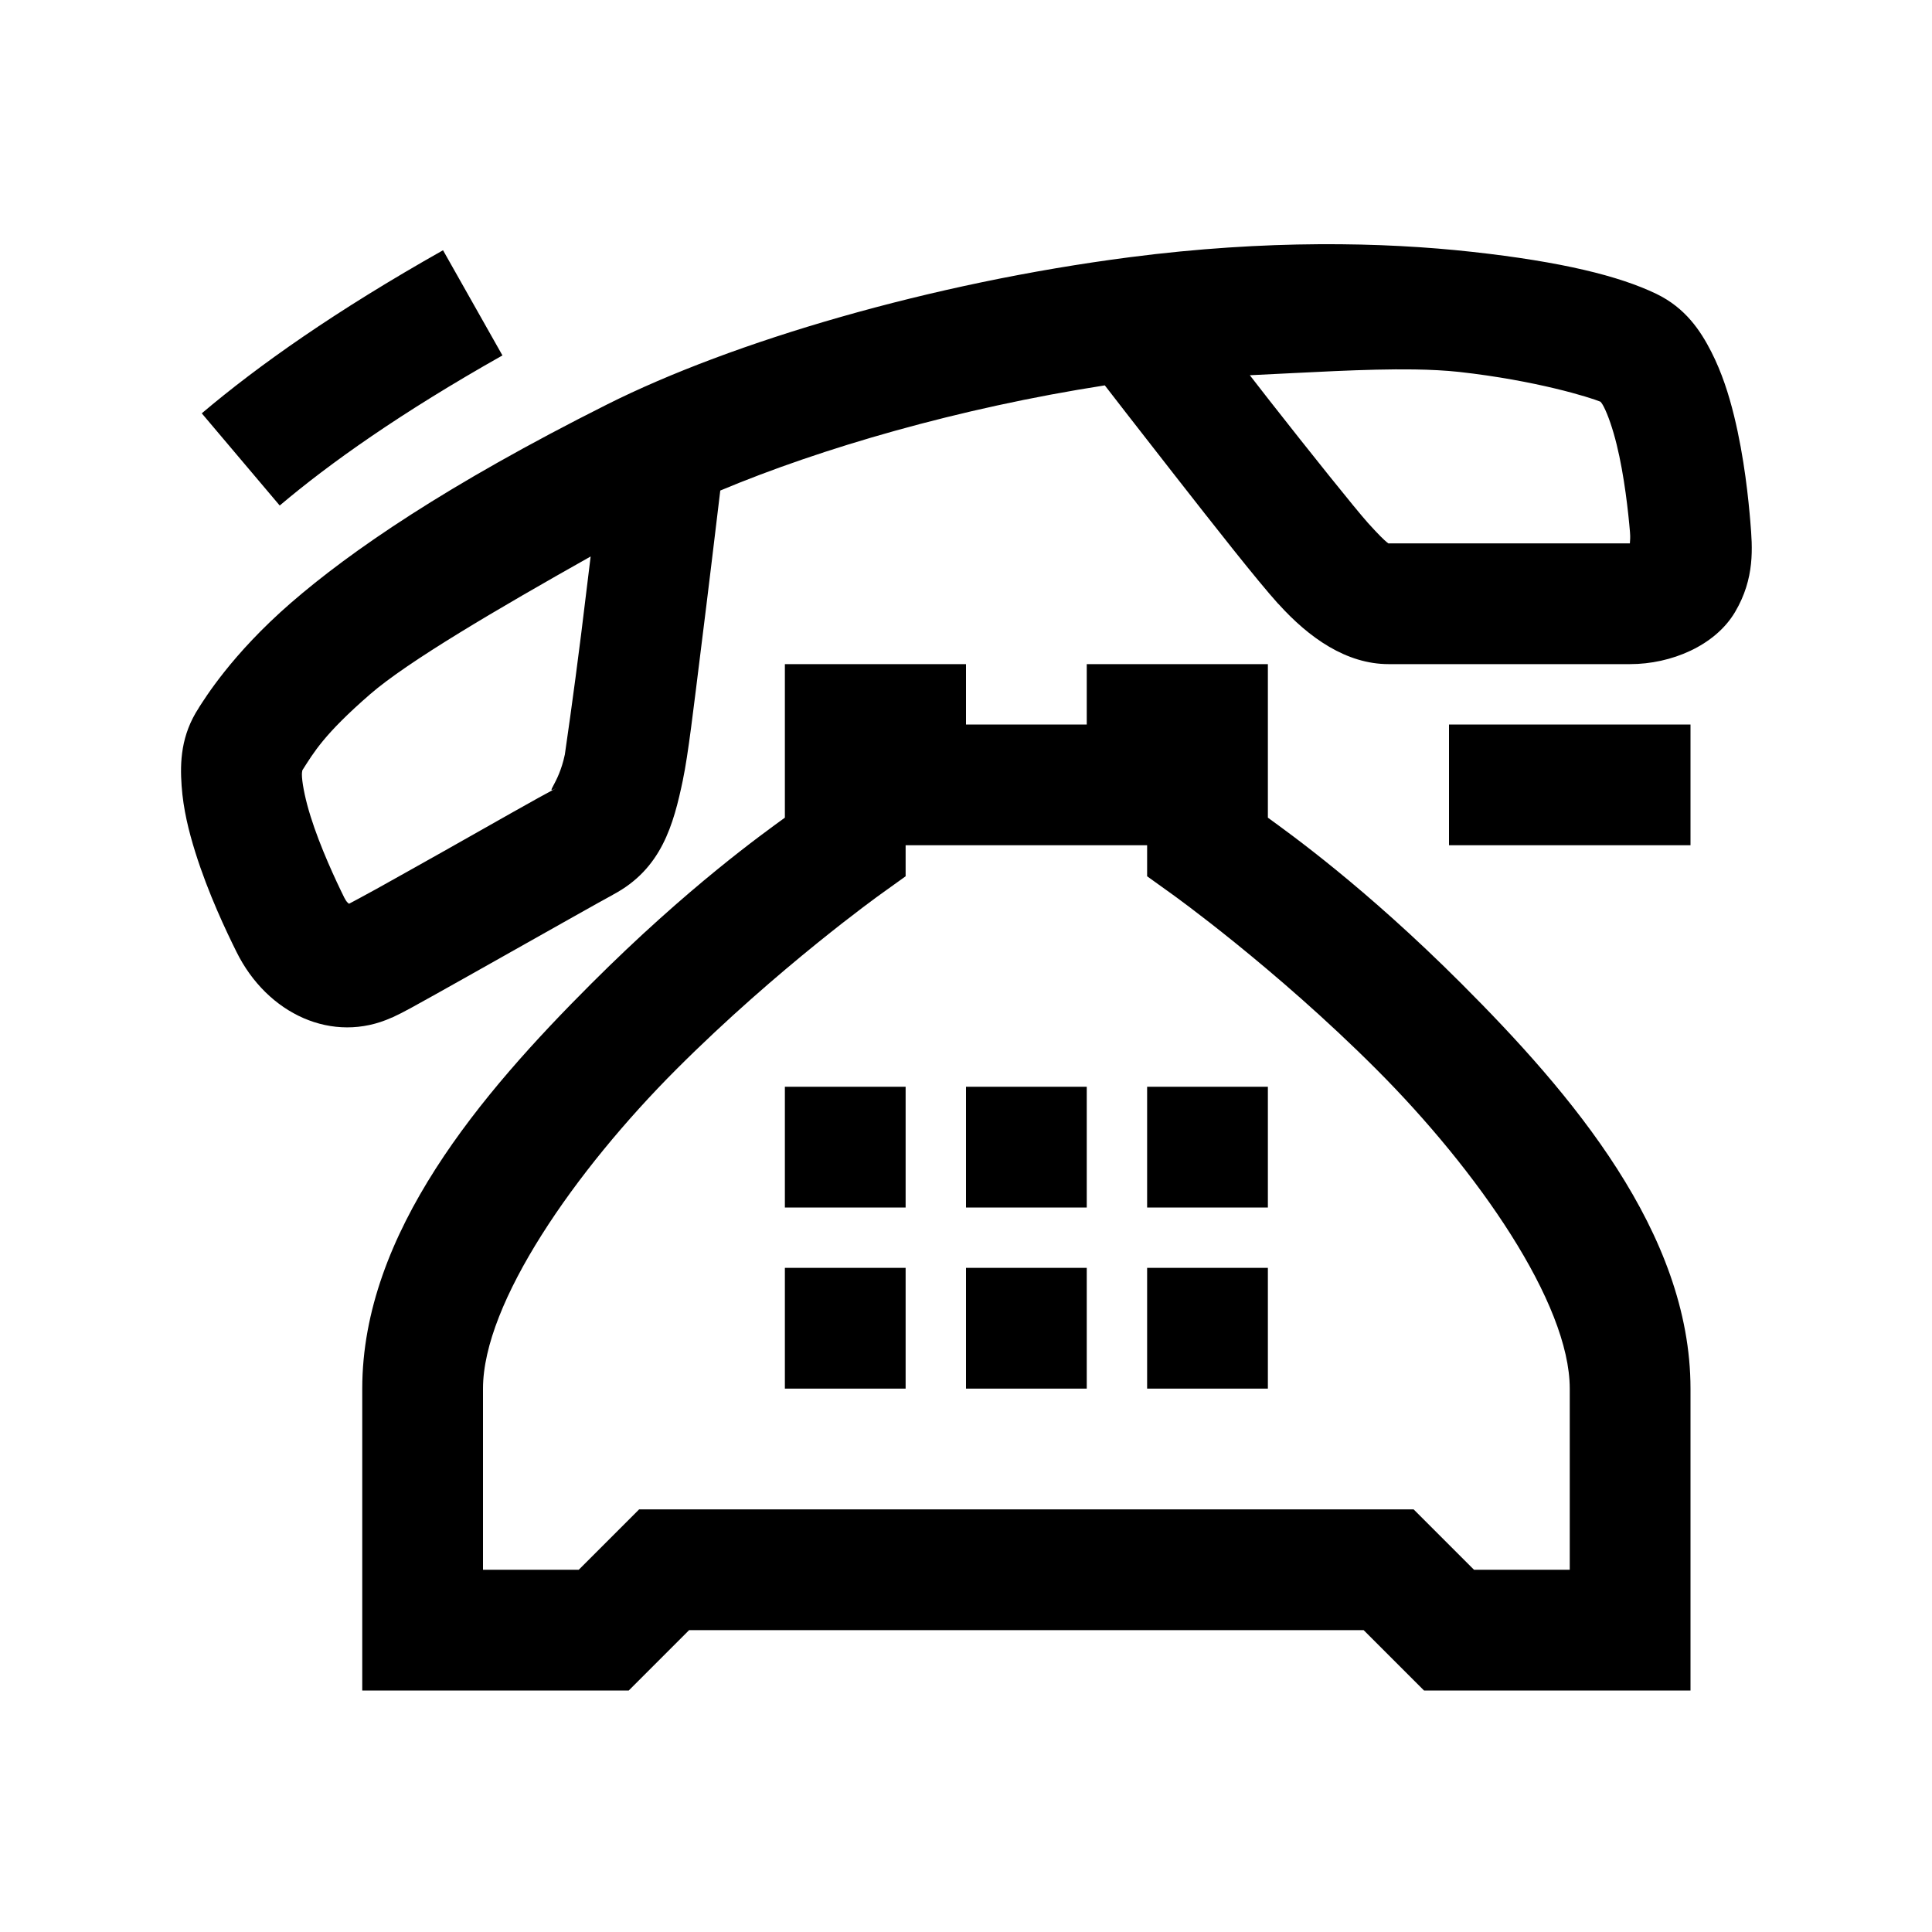 <?xml version="1.0" encoding="utf-8"?>
<svg xmlns="http://www.w3.org/2000/svg" viewBox="0 0 32 32" fill="#000000"><path style="line-height:normal;text-indent:0;text-align:start;text-decoration-line:none;text-decoration-style:solid;text-decoration-color:#000;text-transform:none;block-progression:tb;isolation:auto;mix-blend-mode:normal" d="M 21.842 4.045 C 20.891 4.051 19.843 4.114 18.715 4.26 C 15.426 4.685 12.127 5.658 10.051 6.701 C 7.393 8.036 5.806 9.129 4.818 9.986 C 3.831 10.844 3.39 11.575 3.295 11.719 L 3.295 11.721 C 2.996 12.174 2.98 12.625 3.008 13.014 C 3.035 13.403 3.126 13.767 3.234 14.113 C 3.451 14.806 3.751 15.431 3.916 15.764 C 4.427 16.799 5.513 17.298 6.49 16.854 L 6.492 16.854 L 6.494 16.854 C 6.696 16.761 6.884 16.652 7.207 16.473 C 7.53 16.293 7.928 16.068 8.33 15.842 C 9.134 15.389 9.988 14.907 10.152 14.82 L 10.154 14.82 L 10.154 14.818 C 10.957 14.392 11.155 13.663 11.312 12.914 L 11.311 12.916 C 11.399 12.498 11.486 11.742 11.609 10.758 C 11.731 9.789 11.856 8.738 11.93 8.125 C 13.599 7.425 15.881 6.759 18.299 6.383 C 18.393 6.504 18.842 7.086 19.449 7.861 C 20.116 8.714 20.813 9.603 21.172 10.002 L 21.174 10.002 C 21.682 10.566 22.301 11 23 11 L 27 11 C 27.679 11 28.407 10.696 28.738 10.137 C 29.069 9.578 29.026 9.066 28.992 8.652 L 28.992 8.65 C 28.961 8.282 28.894 7.59 28.721 6.885 C 28.634 6.532 28.521 6.174 28.344 5.826 C 28.166 5.479 27.92 5.102 27.434 4.867 C 26.816 4.57 25.868 4.336 24.387 4.172 C 23.646 4.09 22.793 4.039 21.842 4.045 z M 7.338 4.145 C 5.561 5.147 4.281 6.051 3.342 6.846 L 4.633 8.373 C 5.459 7.674 6.636 6.838 8.322 5.887 L 7.338 4.145 z M 23.426 6.119 C 23.695 6.123 23.945 6.136 24.166 6.16 C 25.445 6.302 26.341 6.584 26.51 6.654 C 26.52 6.668 26.537 6.685 26.564 6.738 C 26.633 6.872 26.714 7.105 26.777 7.363 C 26.905 7.88 26.971 8.495 26.998 8.818 C 27.005 8.905 26.999 8.946 26.996 9 L 23 9 C 23.017 9 23.021 9.064 22.66 8.664 C 22.457 8.438 21.685 7.474 21.023 6.629 C 20.854 6.412 20.853 6.41 20.701 6.215 C 21.635 6.172 22.619 6.107 23.426 6.119 z M 9.783 9.217 C 9.728 9.673 9.684 10.034 9.625 10.508 C 9.503 11.485 9.357 12.493 9.355 12.502 L 9.354 12.504 C 9.249 13.003 9.01 13.161 9.215 13.053 C 8.924 13.206 8.148 13.648 7.348 14.1 C 6.947 14.325 6.551 14.548 6.236 14.723 C 5.988 14.86 5.854 14.93 5.781 14.969 C 5.759 14.954 5.733 14.929 5.709 14.879 L 5.709 14.877 L 5.707 14.877 C 5.563 14.587 5.301 14.026 5.143 13.518 C 5.063 13.264 5.013 13.022 5.002 12.873 C 4.997 12.804 5.005 12.771 5.008 12.758 C 5.196 12.465 5.362 12.166 6.131 11.498 C 6.753 10.958 8.234 10.089 9.783 9.217 z M 13 11 L 13 13.543 C 12.652 13.797 11.401 14.685 9.793 16.293 C 7.976 18.11 6 20.417 6 23 L 6 28 L 10.414 28 L 11.414 27 L 22.586 27 L 23.586 28 L 28 28 L 28 23 C 28 20.417 26.024 18.11 24.207 16.293 C 22.599 14.685 21.348 13.797 21 13.543 L 21 11 L 18 11 L 18 12 L 16 12 L 16 11 L 13 11 z M 24 12 L 24 14 L 28 14 L 28 12 L 24 12 z M 4.975 12.805 C 4.969 12.815 4.974 12.809 4.965 12.822 L 4.963 12.822 C 4.966 12.817 4.971 12.81 4.975 12.805 z M 15 14 L 19 14 L 19 14.514 L 19.418 14.814 C 19.418 14.814 21.11 16.024 22.793 17.707 C 24.476 19.39 26 21.583 26 23 L 26 26 L 24.414 26 L 23.414 25 L 23 25 L 10.586 25 L 9.586 26 L 8 26 L 8 23 C 8 21.583 9.524 19.39 11.207 17.707 C 12.89 16.024 14.582 14.814 14.582 14.814 L 15 14.514 L 15 14 z M 13 18 L 13 20 L 15 20 L 15 18 L 13 18 z M 16 18 L 16 20 L 18 20 L 18 18 L 16 18 z M 19 18 L 19 20 L 21 20 L 21 18 L 19 18 z M 13 21 L 13 23 L 15 23 L 15 21 L 13 21 z M 16 21 L 16 23 L 18 23 L 18 21 L 16 21 z M 19 21 L 19 23 L 21 23 L 21 21 L 19 21 z" fill="#000000"/></svg>
